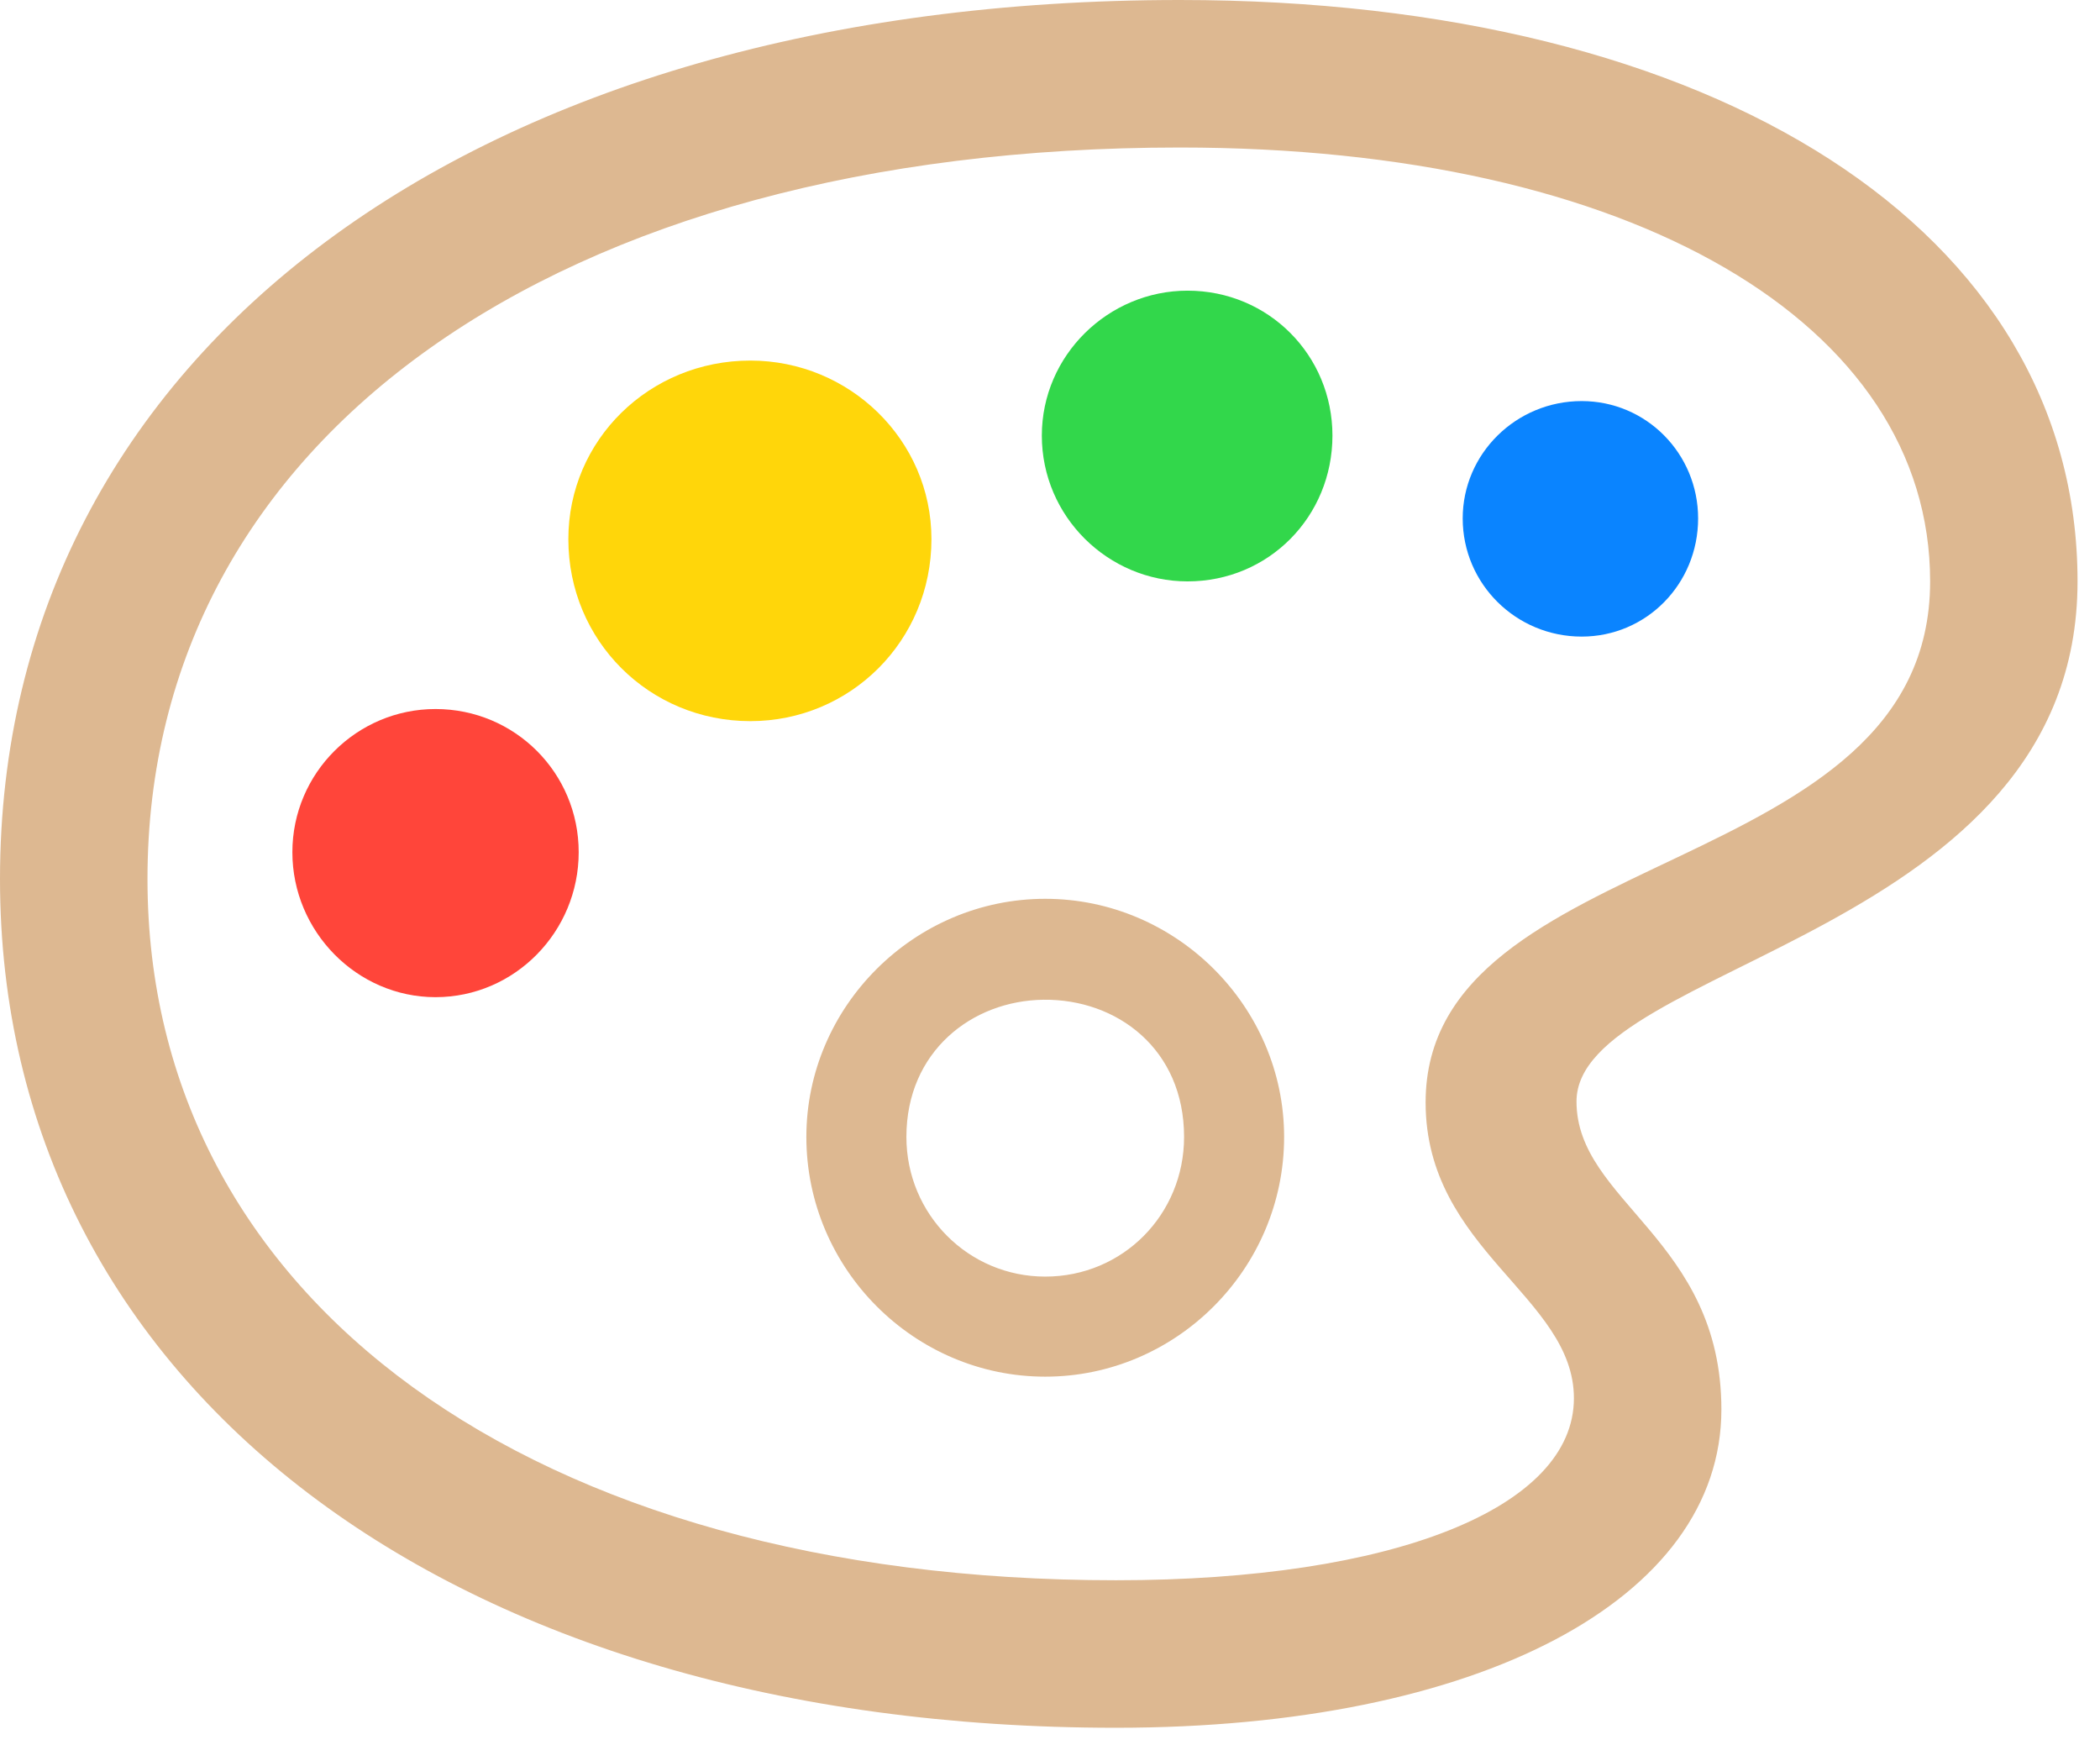 <?xml version="1.0" encoding="UTF-8"?>
<!--Generator: Apple Native CoreSVG 326-->
<!DOCTYPE svg
PUBLIC "-//W3C//DTD SVG 1.1//EN"
       "http://www.w3.org/Graphics/SVG/1.1/DTD/svg11.dtd">
<svg version="1.1" xmlns="http://www.w3.org/2000/svg" xmlns:xlink="http://www.w3.org/1999/xlink" viewBox="0 0 33.291 27.658">
 <g>
  <rect height="27.658" opacity="0" width="33.291" x="0" y="0"/>
  <path d="M17.691 27.385C23.447 27.385 27.289 25.348 27.289 22.34C27.289 19.646 24.992 19.045 24.992 17.459C24.992 15.271 32.935 14.834 32.935 9.215C32.935 3.664 27.207 0 18.703 0C7.533 0 0 5.578 0 13.932C0 21.971 7.15 27.385 17.691 27.385ZM17.691 25.047C8.436 25.047 2.338 20.59 2.338 13.932C2.338 6.959 8.818 2.338 18.703 2.338C25.881 2.338 30.598 5.127 30.598 9.215C30.598 13.986 22.6 13.344 22.6 17.473C22.6 19.811 24.951 20.549 24.951 22.162C24.951 23.898 22.094 25.047 17.691 25.047ZM16.57 21.82C18.648 21.82 20.357 20.111 20.357 18.02C20.357 15.955 18.648 14.246 16.57 14.246C14.492 14.246 12.783 15.955 12.783 18.02C12.783 20.111 14.492 21.82 16.57 21.82ZM16.57 20.234C15.354 20.234 14.369 19.25 14.369 18.02C14.369 16.666 15.408 15.859 16.543 15.846C17.705 15.832 18.771 16.625 18.771 18.02C18.771 19.25 17.801 20.234 16.57 20.234Z" fill="#ddb891"/>
  <path d="M6.904 15.805C8.162 15.805 9.174 14.766 9.174 13.508C9.174 12.25 8.162 11.238 6.904 11.238C5.66 11.238 4.635 12.25 4.635 13.508C4.635 14.766 5.66 15.805 6.904 15.805Z" fill="#ff453a"/>
  <path d="M11.895 11.43C13.48 11.43 14.766 10.158 14.766 8.545C14.766 6.973 13.467 5.715 11.895 5.715C10.295 5.715 9.01 6.973 9.01 8.545C9.01 10.158 10.295 11.43 11.895 11.43Z" fill="#ffd60a"/>
  <path d="M18.826 9.215C20.111 9.215 21.123 8.189 21.123 6.904C21.123 5.633 20.111 4.607 18.826 4.607C17.568 4.607 16.516 5.633 16.516 6.904C16.516 8.189 17.568 9.215 18.826 9.215Z" fill="#32d74b"/>
  <path d="M25.074 10.09C26.1 10.09 26.92 9.256 26.92 8.217C26.92 7.191 26.1 6.357 25.074 6.357C24.035 6.357 23.188 7.191 23.188 8.217C23.188 9.256 24.035 10.09 25.074 10.09Z" fill="#0a84ff"/>
 </g>
</svg>
